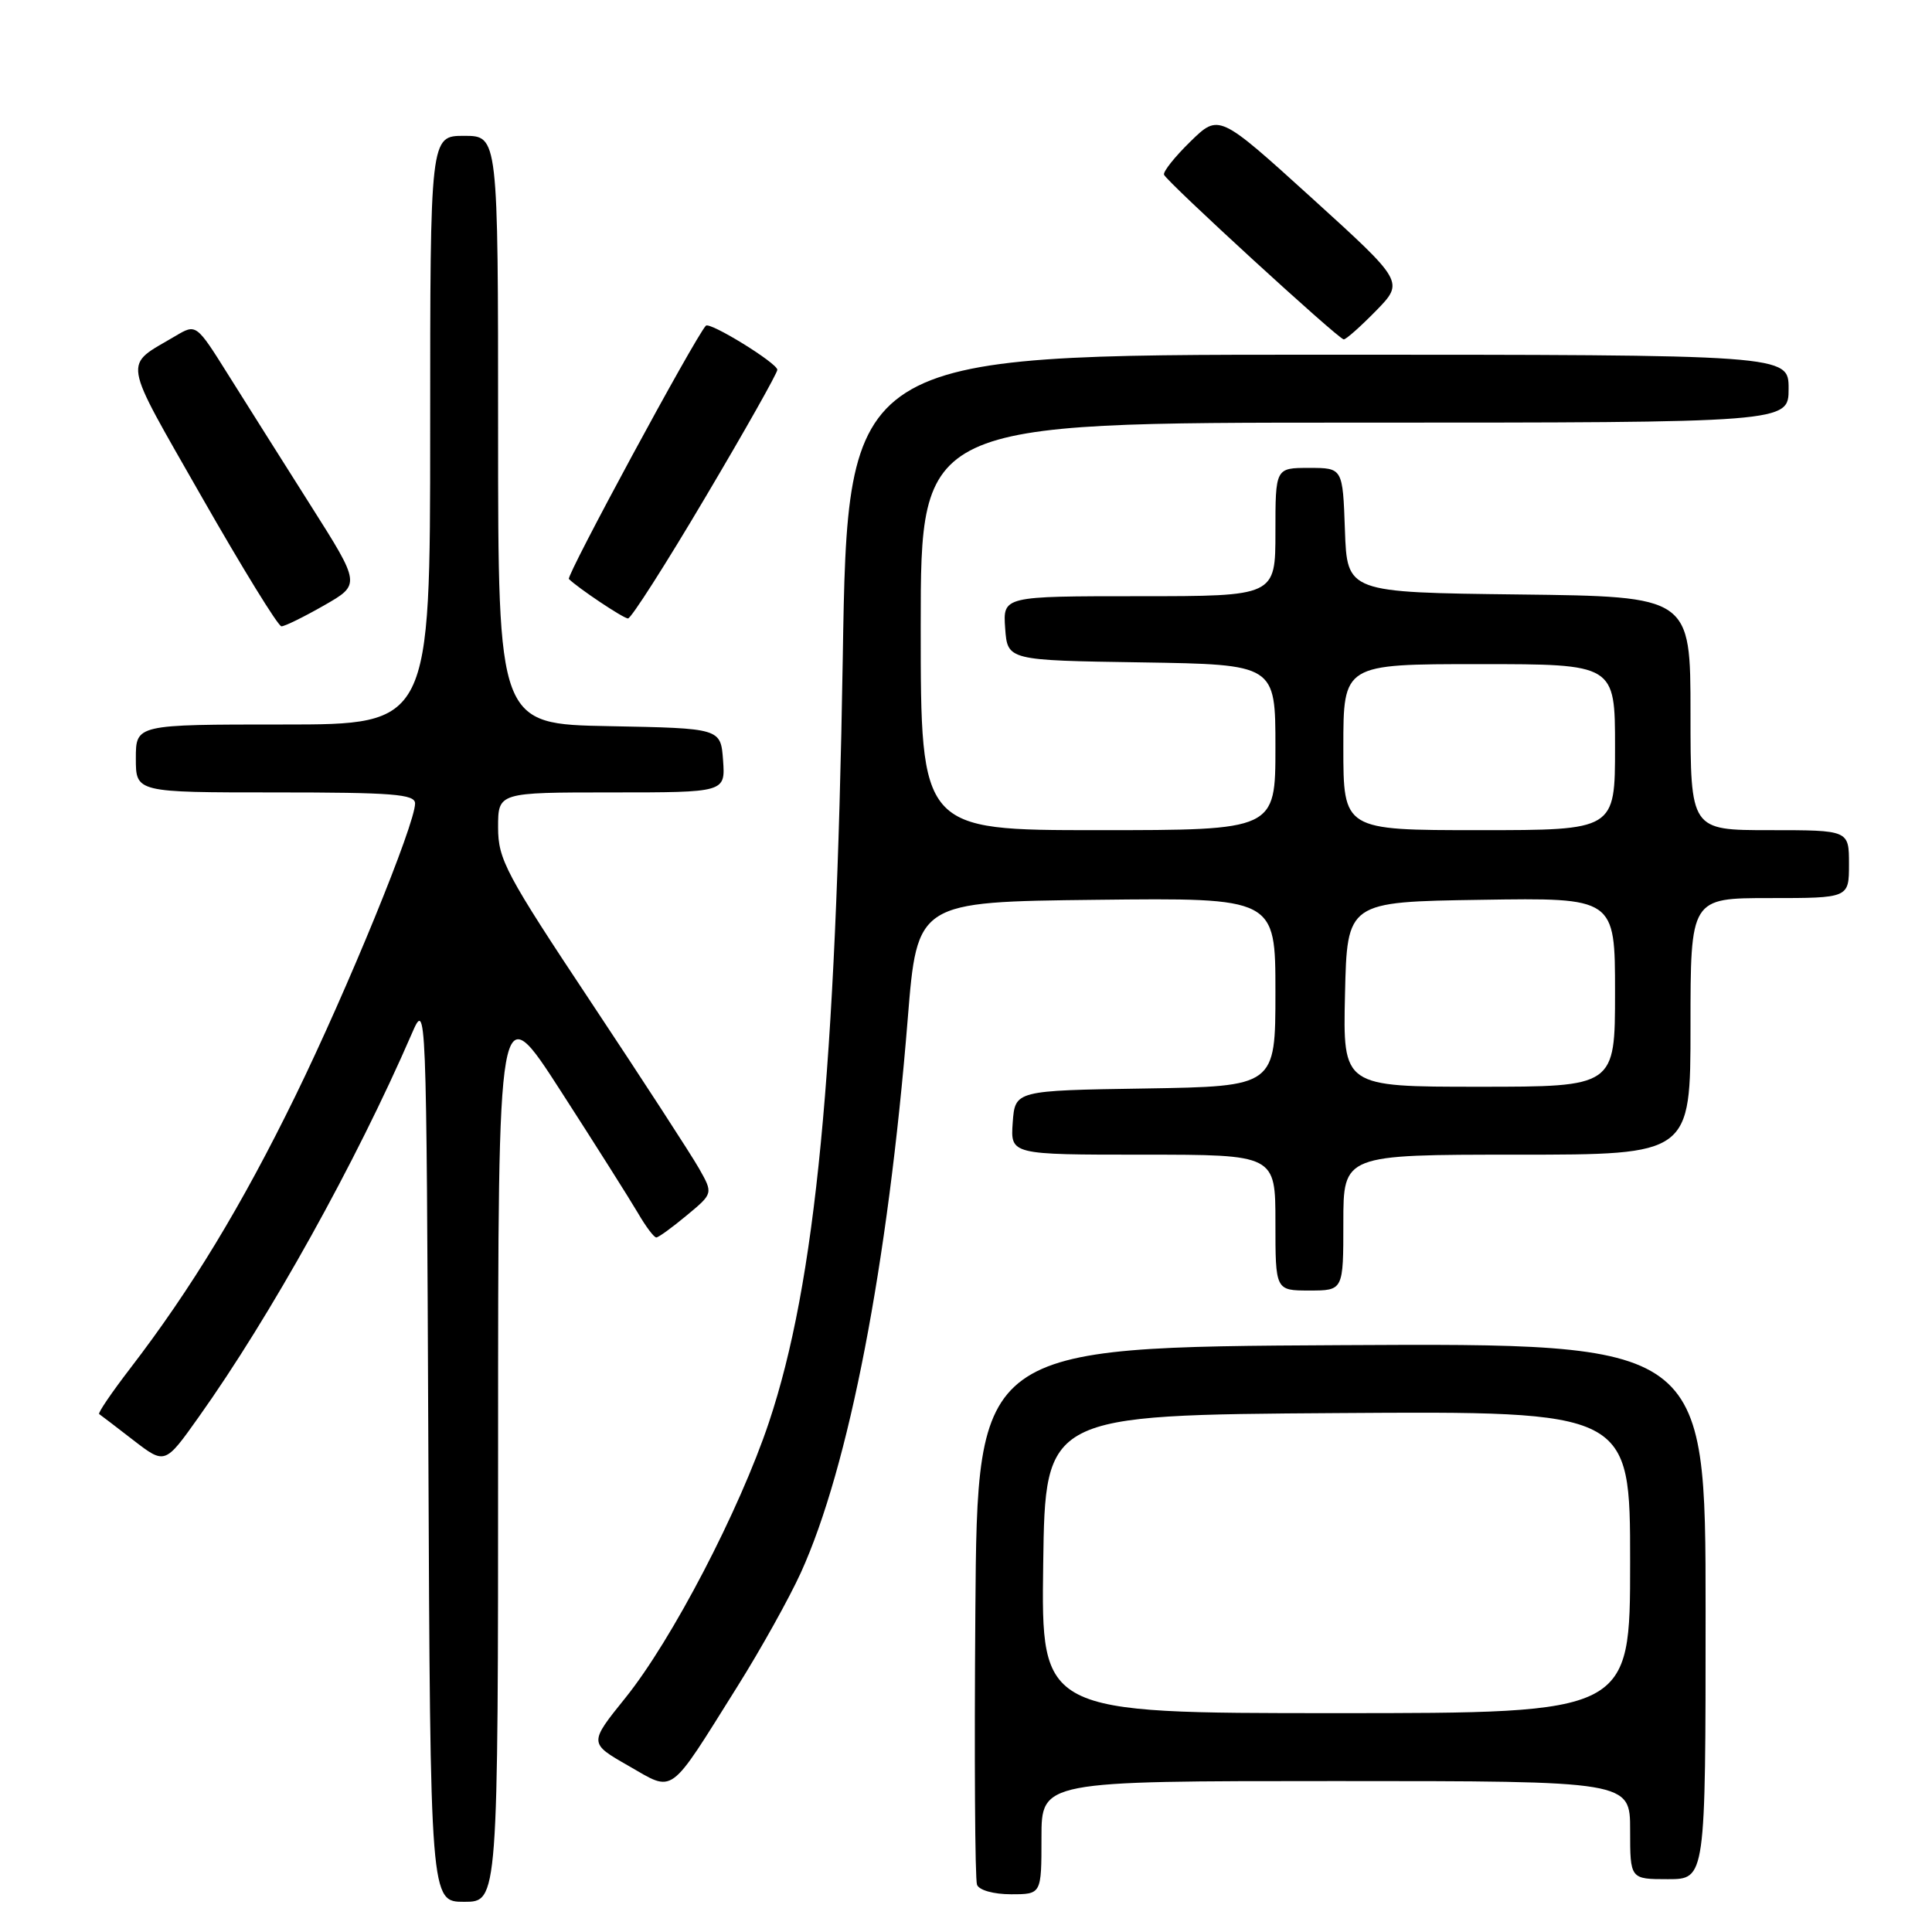 <?xml version="1.0" encoding="UTF-8" standalone="no"?>
<!DOCTYPE svg PUBLIC "-//W3C//DTD SVG 1.1//EN" "http://www.w3.org/Graphics/SVG/1.1/DTD/svg11.dtd" >
<svg xmlns="http://www.w3.org/2000/svg" xmlns:xlink="http://www.w3.org/1999/xlink" version="1.1" viewBox="0 0 256 256">
 <g >
 <path fill="currentColor"
d=" M 66.00 191.84 C 66.00 131.68 66.00 131.68 74.32 144.59 C 78.90 151.69 83.49 158.96 84.54 160.75 C 85.58 162.54 86.67 163.99 86.97 163.97 C 87.26 163.96 89.08 162.64 91.00 161.04 C 94.50 158.14 94.50 158.14 92.62 154.82 C 91.58 152.99 85.17 143.12 78.37 132.88 C 67.00 115.77 66.00 113.89 66.00 109.63 C 66.00 105.00 66.00 105.00 81.06 105.00 C 96.11 105.00 96.11 105.00 95.81 100.75 C 95.50 96.50 95.50 96.50 80.75 96.22 C 66.00 95.95 66.00 95.95 66.00 56.97 C 66.00 18.00 66.00 18.00 61.50 18.00 C 57.00 18.00 57.00 18.00 57.00 57.00 C 57.00 96.00 57.00 96.00 37.50 96.00 C 18.00 96.00 18.00 96.00 18.00 100.50 C 18.00 105.00 18.00 105.00 36.50 105.00 C 52.03 105.00 55.00 105.23 55.00 106.46 C 55.00 109.20 46.05 131.08 39.11 145.28 C 32.05 159.72 25.32 170.82 17.26 181.31 C 14.80 184.51 12.95 187.23 13.14 187.37 C 13.34 187.50 15.38 189.06 17.68 190.84 C 21.86 194.06 21.86 194.06 26.32 187.78 C 35.83 174.42 47.16 154.04 54.55 137.00 C 56.50 132.50 56.50 132.50 56.76 192.25 C 57.02 252.00 57.02 252.00 61.51 252.00 C 66.00 252.00 66.00 252.00 66.00 191.84 Z  M 138.00 243.50 C 138.00 236.00 138.00 236.00 177.00 236.00 C 216.00 236.00 216.00 236.00 216.00 242.50 C 216.00 249.00 216.00 249.00 221.00 249.00 C 226.00 249.00 226.00 249.00 226.00 213.49 C 226.00 177.98 226.00 177.98 177.75 178.24 C 129.50 178.50 129.50 178.50 129.24 213.49 C 129.09 232.74 129.19 249.05 129.46 249.74 C 129.73 250.46 131.66 251.00 133.97 251.00 C 138.00 251.00 138.00 251.00 138.00 243.50 Z  M 97.69 223.50 C 100.80 218.55 104.59 211.74 106.12 208.38 C 112.48 194.39 117.65 167.60 120.28 135.00 C 121.53 119.50 121.53 119.50 145.26 119.23 C 169.00 118.96 169.00 118.96 169.00 131.46 C 169.00 143.95 169.00 143.95 151.75 144.23 C 134.50 144.50 134.50 144.50 134.19 148.75 C 133.89 153.00 133.89 153.00 151.44 153.00 C 169.00 153.00 169.00 153.00 169.00 162.00 C 169.00 171.00 169.00 171.00 173.50 171.00 C 178.00 171.00 178.00 171.00 178.00 162.00 C 178.00 153.00 178.00 153.00 201.00 153.00 C 224.00 153.00 224.00 153.00 224.00 136.00 C 224.00 119.00 224.00 119.00 234.50 119.00 C 245.00 119.00 245.00 119.00 245.00 114.50 C 245.00 110.00 245.00 110.00 234.50 110.00 C 224.00 110.00 224.00 110.00 224.00 94.52 C 224.00 79.04 224.00 79.04 201.25 78.77 C 178.50 78.50 178.50 78.50 178.21 70.25 C 177.92 62.00 177.92 62.00 173.46 62.00 C 169.00 62.00 169.00 62.00 169.00 70.50 C 169.00 79.00 169.00 79.00 150.94 79.00 C 132.89 79.00 132.89 79.00 133.19 83.25 C 133.50 87.50 133.50 87.50 151.25 87.77 C 169.00 88.05 169.00 88.05 169.00 99.02 C 169.00 110.00 169.00 110.00 145.50 110.00 C 122.00 110.00 122.00 110.00 122.00 83.00 C 122.00 56.00 122.00 56.00 179.50 56.00 C 237.00 56.00 237.00 56.00 237.00 51.50 C 237.00 47.00 237.00 47.00 174.66 47.00 C 112.32 47.00 112.32 47.00 111.67 87.25 C 110.77 142.03 108.07 169.99 101.88 188.49 C 97.99 200.12 89.03 217.32 82.88 224.96 C 78.03 230.98 78.03 230.98 83.26 233.97 C 89.43 237.50 88.48 238.19 97.69 223.50 Z  M 42.94 80.22 C 47.80 77.44 47.80 77.44 41.15 66.95 C 37.49 61.17 32.59 53.40 30.25 49.67 C 26.00 42.89 26.00 42.89 23.25 44.52 C 16.28 48.65 16.01 47.03 26.74 65.86 C 32.11 75.27 36.85 82.98 37.29 82.99 C 37.72 83.00 40.26 81.75 42.94 80.22 Z  M 93.46 65.90 C 98.71 57.05 103.00 49.44 103.00 49.00 C 103.00 48.12 94.05 42.60 93.53 43.16 C 92.06 44.75 74.99 76.32 75.38 76.72 C 76.58 77.91 82.55 81.91 83.21 81.95 C 83.61 81.98 88.22 74.76 93.46 65.90 Z  M 182.33 41.18 C 186.06 37.35 186.06 37.35 173.79 26.21 C 161.51 15.07 161.51 15.07 157.74 18.75 C 155.67 20.77 154.09 22.75 154.24 23.15 C 154.58 24.07 177.33 44.93 178.05 44.97 C 178.35 44.99 180.27 43.28 182.33 41.18 Z  M 138.23 207.25 C 138.50 187.50 138.50 187.50 177.25 187.24 C 216.00 186.98 216.00 186.98 216.00 206.99 C 216.00 227.00 216.00 227.00 176.98 227.00 C 137.96 227.00 137.96 227.00 138.23 207.25 Z  M 178.22 131.75 C 178.50 119.50 178.50 119.50 196.25 119.23 C 214.00 118.95 214.00 118.95 214.00 131.48 C 214.00 144.00 214.00 144.00 195.97 144.00 C 177.94 144.00 177.94 144.00 178.22 131.75 Z  M 178.00 99.00 C 178.00 88.00 178.00 88.00 196.00 88.00 C 214.00 88.00 214.00 88.00 214.00 99.00 C 214.00 110.00 214.00 110.00 196.00 110.00 C 178.00 110.00 178.00 110.00 178.00 99.00 Z "/>
</g>
</svg>
